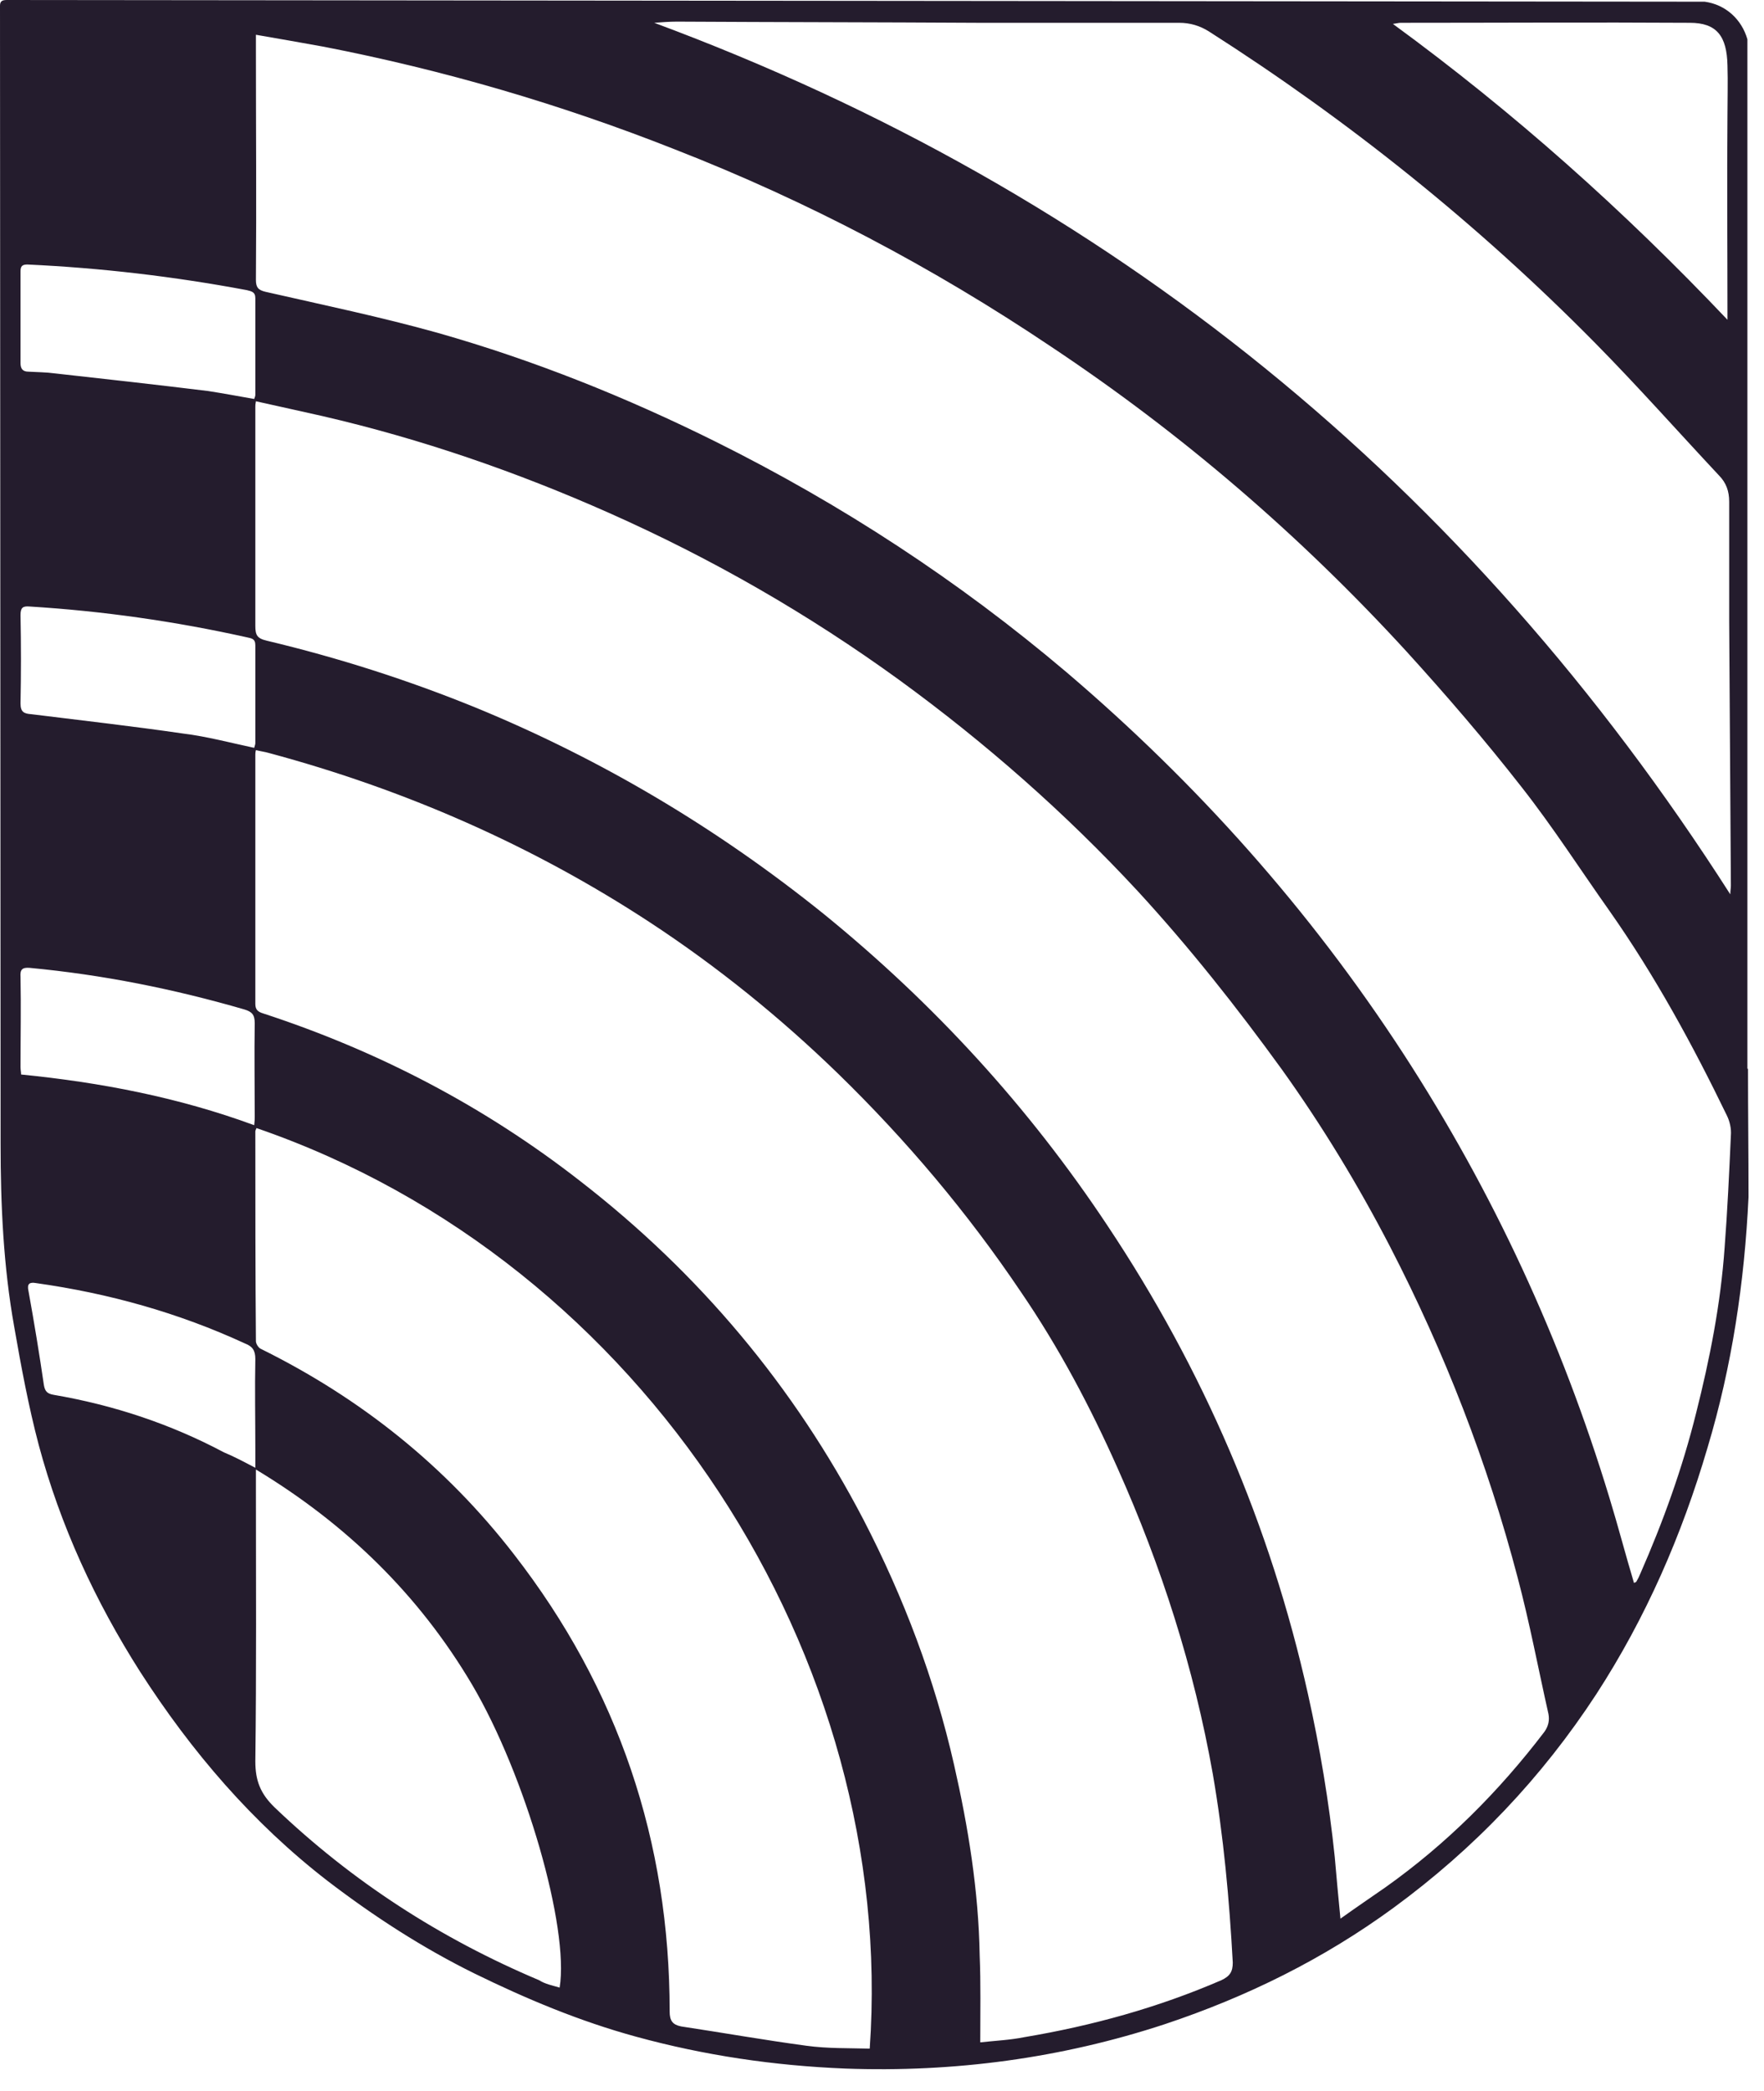 <svg xmlns:xlink="http://www.w3.org/1999/xlink" class="w-[22px] h-[27px] lg:w-[24px] lg:h-[29px]  xl:w-[27px] xl:h-[32px]" viewBox="0 0 27 32" fill="none" xmlns="http://www.w3.org/2000/svg" width="27"  height="32" ><path d="M26.755 16.356C26.755 17.011 26.763 17.656 26.763 18.319C26.702 19.619 26.51 20.91 26.135 22.157C25.743 23.492 25.193 24.757 24.434 25.926C23.597 27.208 22.567 28.29 21.329 29.197C20.256 29.982 19.087 30.558 17.831 30.977C16.243 31.5 14.603 31.718 12.937 31.657C11.846 31.613 10.782 31.456 9.735 31.169C8.872 30.933 8.06 30.593 7.258 30.2C6.464 29.808 5.723 29.328 5.016 28.787C3.864 27.897 2.931 26.807 2.146 25.586C1.457 24.504 0.925 23.352 0.593 22.114C0.436 21.52 0.323 20.91 0.218 20.308C0.052 19.383 0.009 18.441 0.009 17.499L0 0.087C0 0.017 0.035 0 0.105 0L26.092 0.026C26.414 0.07 26.659 0.297 26.746 0.602V16.356H26.755ZM3.917 0.532C3.917 0.637 3.917 0.707 3.917 0.776C3.917 1.945 3.926 3.114 3.917 4.283C3.917 4.397 3.952 4.44 4.065 4.466C4.946 4.667 5.827 4.85 6.7 5.094C8.174 5.513 9.587 6.08 10.957 6.761C12.884 7.72 14.673 8.889 16.321 10.285C18.319 11.986 20.046 13.922 21.477 16.121C22.855 18.241 23.902 20.509 24.635 22.925C24.766 23.352 24.879 23.789 25.01 24.225C25.027 24.216 25.036 24.216 25.045 24.207C25.071 24.164 25.088 24.129 25.106 24.085C25.455 23.291 25.751 22.471 25.961 21.625C26.17 20.797 26.336 19.959 26.397 19.095C26.441 18.52 26.467 17.953 26.493 17.377C26.502 17.272 26.475 17.159 26.432 17.072C25.908 15.99 25.333 14.934 24.635 13.94C24.19 13.312 23.771 12.658 23.291 12.047C22.733 11.332 22.14 10.643 21.529 9.971C19.907 8.2 18.092 6.638 16.086 5.304C14.28 4.091 12.361 3.079 10.329 2.286C8.584 1.596 6.795 1.073 4.955 0.715C4.615 0.654 4.274 0.593 3.917 0.532ZM20.517 29.363C20.762 29.188 20.98 29.04 21.206 28.883C22.14 28.22 22.942 27.418 23.64 26.502C23.701 26.414 23.719 26.327 23.701 26.231C23.544 25.533 23.413 24.835 23.23 24.146C22.768 22.384 22.114 20.701 21.276 19.078C20.788 18.136 20.238 17.229 19.619 16.365C18.93 15.414 18.206 14.498 17.412 13.635C16.304 12.44 15.083 11.367 13.765 10.407C12.37 9.395 10.896 8.549 9.325 7.851C7.912 7.223 6.447 6.717 4.937 6.368C4.597 6.29 4.266 6.22 3.917 6.141C3.908 6.185 3.908 6.202 3.908 6.228C3.908 7.345 3.908 8.462 3.908 9.578C3.908 9.718 3.934 9.77 4.083 9.805C5.182 10.067 6.246 10.407 7.293 10.834C9.221 11.628 10.991 12.684 12.614 13.992C14.298 15.362 15.746 16.941 16.95 18.755C18.415 20.953 19.444 23.344 20.02 25.926C20.203 26.746 20.343 27.583 20.43 28.421C20.456 28.717 20.483 29.023 20.517 29.363ZM15.004 31.256C15.24 31.23 15.458 31.221 15.676 31.177C16.714 31.003 17.726 30.724 18.694 30.305C18.825 30.244 18.869 30.174 18.869 30.035C18.816 29.066 18.729 28.107 18.563 27.147C18.275 25.525 17.778 23.972 17.107 22.471C16.688 21.529 16.208 20.622 15.623 19.767C14.812 18.563 13.879 17.455 12.832 16.435C11.942 15.571 10.983 14.795 9.945 14.114C8.148 12.937 6.194 12.082 4.117 11.524C4.056 11.506 3.987 11.497 3.917 11.48C3.908 11.515 3.908 11.532 3.908 11.55C3.908 12.823 3.908 14.088 3.908 15.362C3.908 15.449 3.943 15.484 4.03 15.51C5.792 16.086 7.415 16.932 8.88 18.075C10.704 19.488 12.152 21.215 13.216 23.256C13.835 24.452 14.306 25.699 14.603 27.008C14.821 27.967 14.978 28.935 14.995 29.921C15.013 30.357 15.004 30.794 15.004 31.256ZM26.484 13.687C26.484 13.635 26.493 13.591 26.493 13.556C26.484 12.204 26.475 10.861 26.467 9.508C26.467 8.898 26.467 8.287 26.467 7.677C26.467 7.52 26.423 7.389 26.31 7.275C25.682 6.604 25.071 5.914 24.417 5.251C22.628 3.437 20.648 1.849 18.502 0.48C18.363 0.393 18.214 0.349 18.049 0.349C17.028 0.349 15.999 0.349 14.978 0.349C13.443 0.34 11.899 0.34 10.363 0.331C10.25 0.331 10.128 0.34 10.014 0.349C16.993 2.94 22.463 7.397 26.484 13.687ZM3.926 17.264C3.917 17.29 3.908 17.298 3.908 17.316C3.908 18.389 3.908 19.453 3.917 20.526C3.917 20.561 3.952 20.622 3.987 20.64C5.522 21.398 6.822 22.436 7.868 23.789C9.465 25.847 10.25 28.185 10.25 30.785C10.25 30.924 10.294 30.985 10.424 31.012C11.061 31.108 11.698 31.221 12.344 31.308C12.666 31.352 12.989 31.343 13.312 31.352C13.731 25.402 9.884 19.314 3.926 17.264ZM8.566 30.418C8.715 29.502 8.043 27.165 7.223 25.777C6.412 24.408 5.304 23.326 3.917 22.489C3.917 22.602 3.917 22.698 3.917 22.785C3.917 24.172 3.926 25.568 3.908 26.955C3.908 27.252 3.987 27.452 4.205 27.662C5.391 28.796 6.743 29.668 8.252 30.305C8.348 30.366 8.453 30.384 8.566 30.418ZM26.441 4.894C26.441 4.824 26.441 4.807 26.441 4.78C26.441 3.777 26.432 2.765 26.441 1.762C26.441 1.509 26.449 1.256 26.441 1.003C26.432 0.55 26.275 0.349 25.865 0.349C24.39 0.34 22.916 0.349 21.442 0.349C21.407 0.349 21.381 0.358 21.32 0.366C23.169 1.718 24.853 3.219 26.441 4.894ZM3.891 17.22C3.899 17.15 3.899 17.124 3.899 17.089C3.899 16.609 3.891 16.138 3.899 15.658C3.899 15.528 3.856 15.484 3.742 15.449C2.661 15.135 1.57 14.917 0.454 14.812C0.34 14.803 0.305 14.838 0.314 14.952C0.323 15.414 0.314 15.868 0.314 16.33C0.314 16.374 0.323 16.409 0.323 16.444C1.544 16.566 2.73 16.793 3.891 17.22ZM3.891 11.445C3.899 11.41 3.908 11.393 3.908 11.375C3.908 10.878 3.908 10.372 3.908 9.875C3.908 9.77 3.847 9.77 3.777 9.753C2.678 9.508 1.57 9.351 0.454 9.282C0.349 9.273 0.314 9.299 0.314 9.413C0.323 9.866 0.323 10.311 0.314 10.765C0.314 10.896 0.366 10.922 0.48 10.93C1.256 11.026 2.033 11.114 2.809 11.227C3.167 11.271 3.524 11.367 3.891 11.445ZM3.891 6.106C3.899 6.08 3.908 6.063 3.908 6.045C3.908 5.548 3.908 5.051 3.908 4.562C3.908 4.466 3.847 4.458 3.777 4.44C2.661 4.231 1.544 4.1 0.419 4.048C0.34 4.048 0.314 4.074 0.314 4.152C0.314 4.623 0.314 5.086 0.314 5.557C0.314 5.644 0.349 5.688 0.436 5.688C0.567 5.696 0.707 5.696 0.837 5.714C1.623 5.801 2.399 5.888 3.184 5.984C3.411 6.019 3.646 6.063 3.891 6.106ZM3.908 22.463C3.908 22.349 3.908 22.262 3.908 22.175C3.908 21.712 3.899 21.259 3.908 20.797C3.908 20.666 3.864 20.605 3.751 20.561C2.73 20.09 1.666 19.793 0.55 19.636C0.454 19.619 0.41 19.645 0.436 19.758C0.523 20.238 0.602 20.718 0.672 21.198C0.689 21.294 0.724 21.329 0.82 21.346C1.736 21.503 2.608 21.791 3.428 22.227C3.577 22.288 3.725 22.367 3.908 22.463Z" fill="#241C2D"></path></svg>